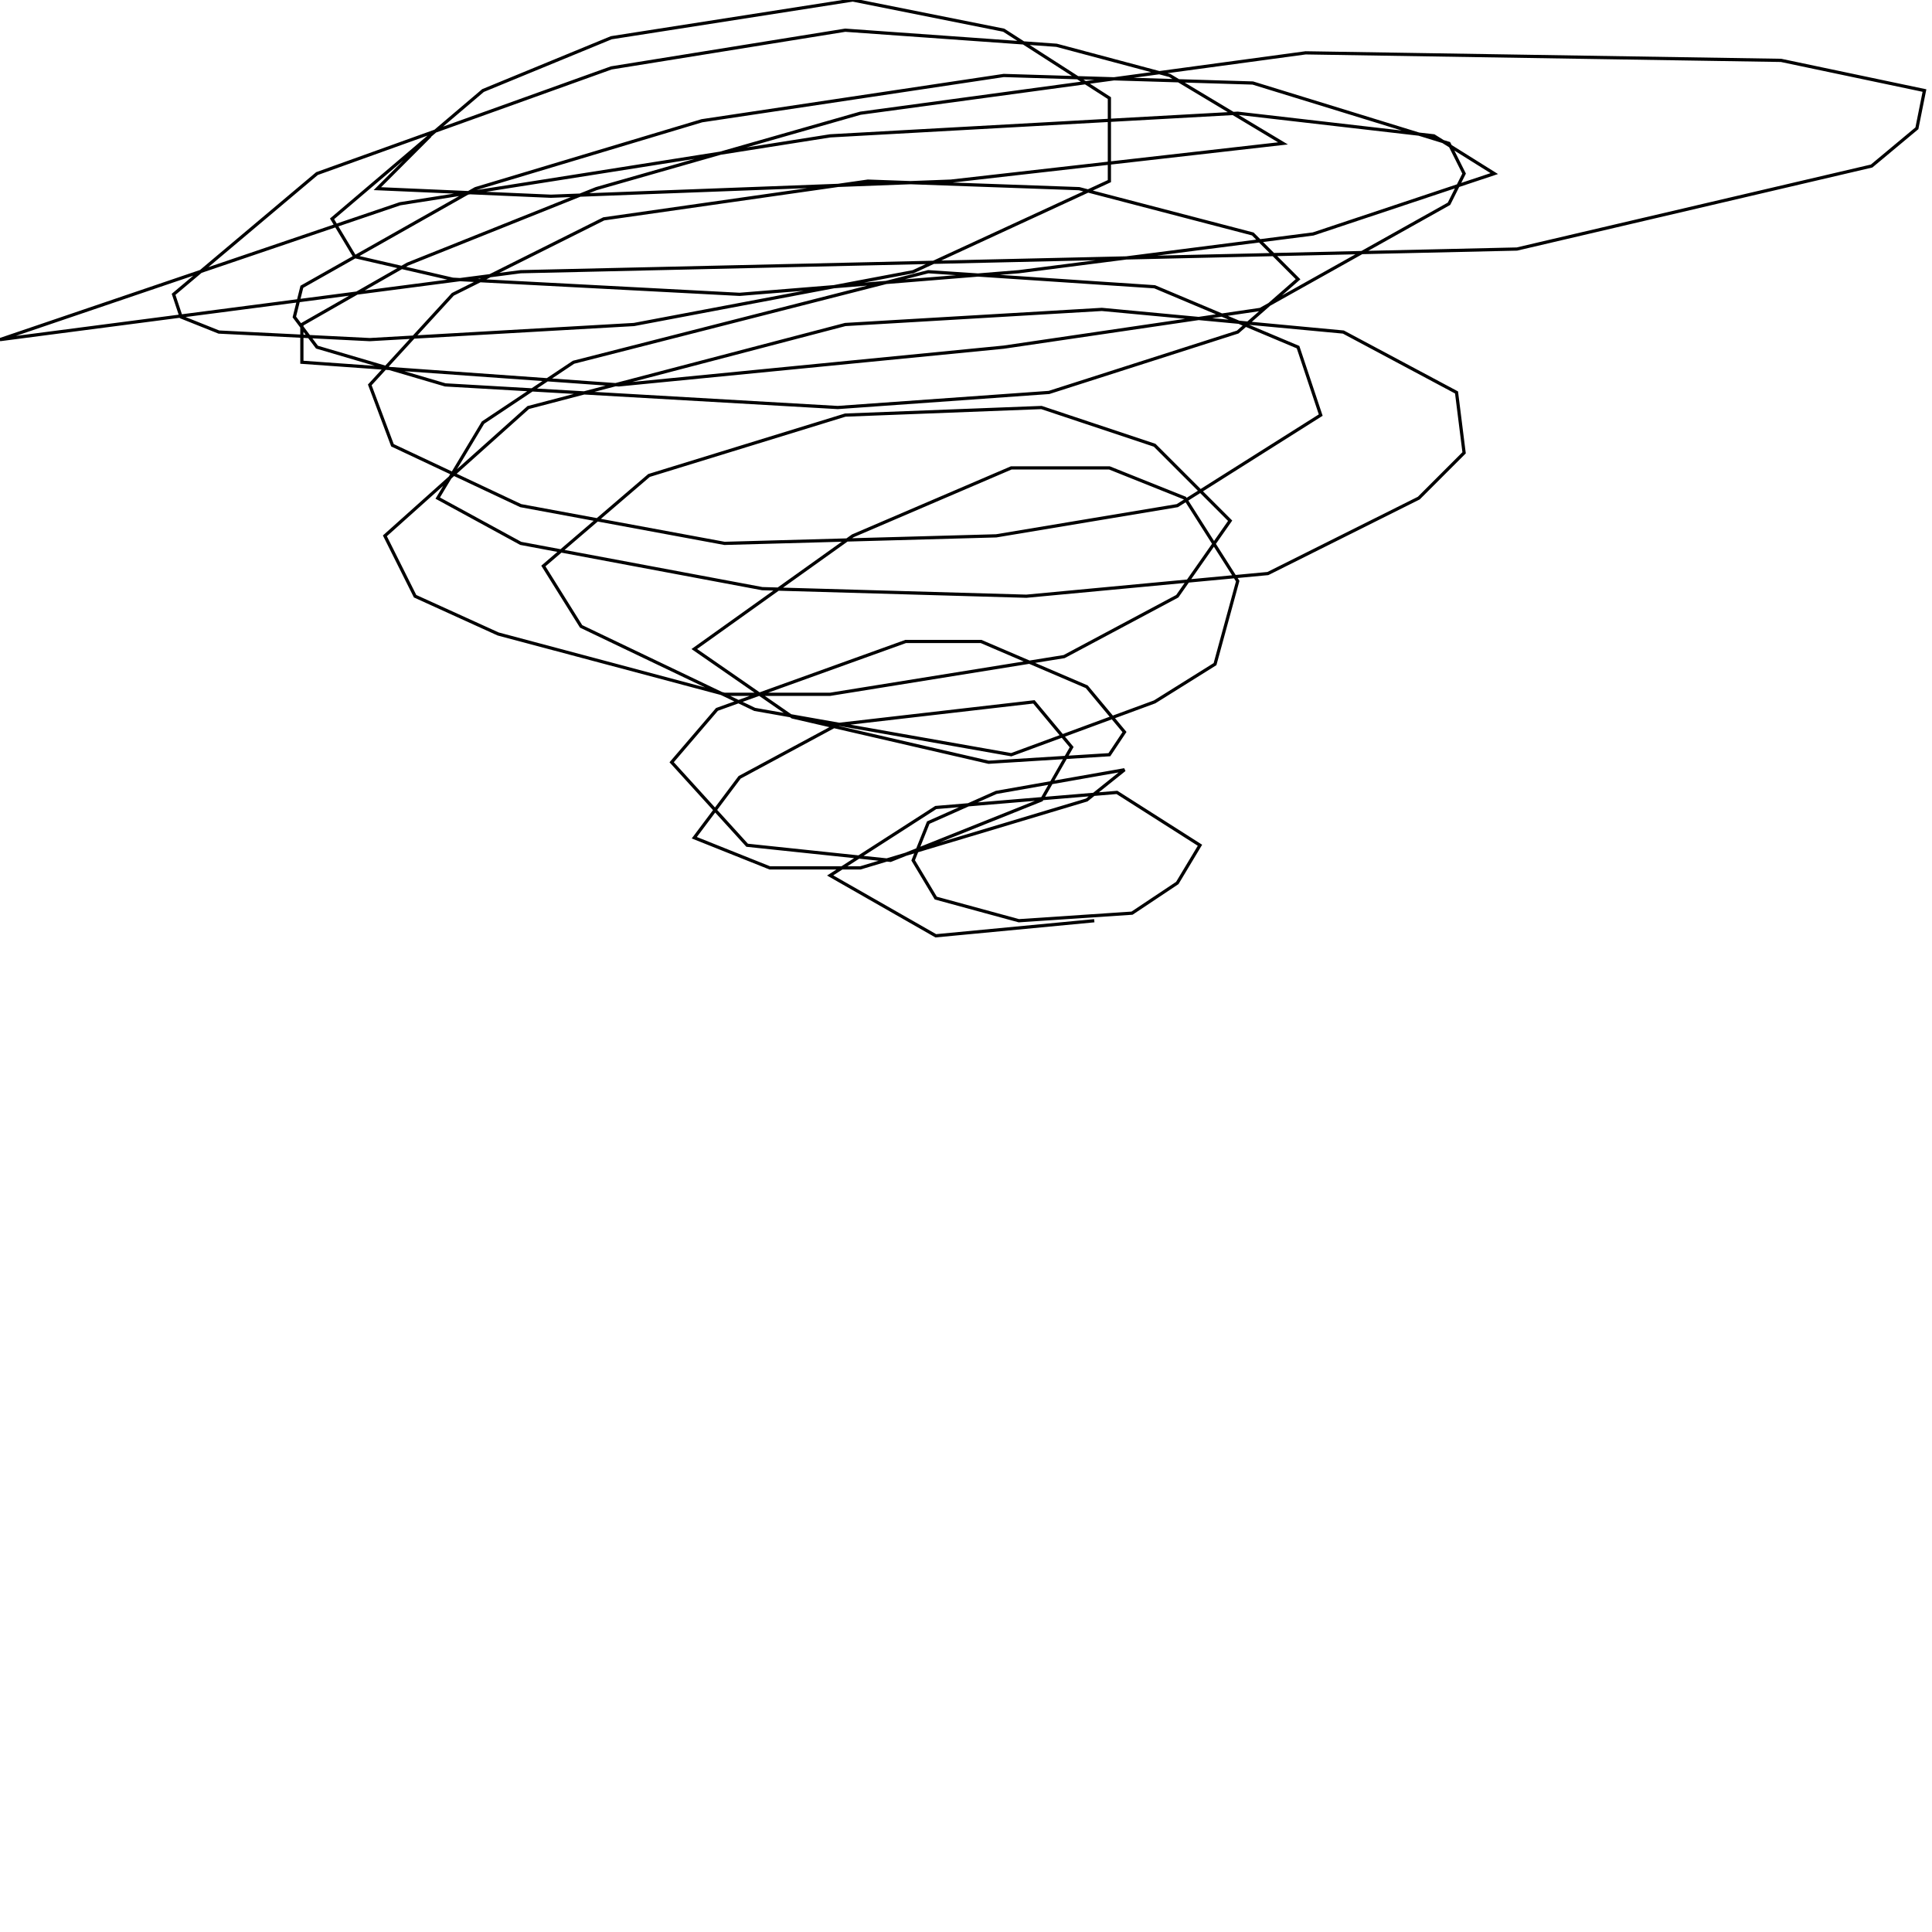 <?xml version="1.0" encoding="UTF-8" standalone="no"?>
<!--Created with ndjsontosvg (https:https://github.com/thompson318/ndjsontosvg) 
	from the simplified Google quickdraw data set. key_id = 4984019575898112-->
<svg width="600" height="600"
	xmlns="http://www.w3.org/2000/svg">
	xmlns:ndjsontosvg="https://github.com/thompson318/ndjsontosvg"
	xmlns:quickdraw="https://quickdraw.withgoogle.com/data"
	xmlns:scikit-surgery="https://doi.org/10.1007/s11548-020-02180-5">

	<rect width="100%" height="100%" fill="white" />
	<path d = "M 339.84 285.94 L 290.62 290.62 L 257.81 271.88 L 290.62 250.78 L 346.88 246.09 L 372.66 262.50 L 365.62 274.22 L 351.56 283.59 L 316.41 285.94 L 290.62 278.91 L 283.59 267.19 L 288.28 255.47 L 309.38 246.09 L 349.22 239.06 L 337.50 248.44 L 267.19 269.53 L 239.06 269.53 L 215.62 260.16 L 229.69 241.41 L 260.16 225.00 L 321.09 217.97 L 332.81 232.03 L 323.44 248.44 L 276.56 267.19 L 232.03 262.50 L 208.59 236.72 L 222.66 220.31 L 281.25 199.22 L 304.69 199.22 L 337.50 213.28 L 349.22 227.34 L 344.53 234.38 L 307.03 236.72 L 246.09 222.66 L 215.62 201.56 L 264.84 166.41 L 314.06 145.31 L 344.53 145.31 L 367.97 154.69 L 384.38 180.47 L 377.34 206.25 L 358.59 217.97 L 314.06 234.38 L 234.38 220.31 L 180.47 194.53 L 168.75 175.78 L 201.56 147.66 L 262.50 128.91 L 323.44 126.56 L 358.59 138.28 L 382.03 161.72 L 365.62 185.16 L 330.47 203.91 L 257.81 215.62 L 225.00 215.62 L 154.69 196.88 L 128.91 185.16 L 119.53 166.41 L 164.06 126.56 L 262.50 100.78 L 342.19 96.09 L 417.19 103.12 L 452.34 121.88 L 454.69 140.62 L 440.62 154.69 L 393.75 178.12 L 318.75 185.16 L 236.72 182.81 L 161.72 168.75 L 135.94 154.69 L 150.00 131.25 L 178.12 112.50 L 288.28 84.38 L 358.59 89.06 L 403.12 107.81 L 410.16 128.91 L 365.62 157.03 L 309.38 166.41 L 225.00 168.75 L 161.72 157.03 L 121.88 138.28 L 114.84 119.53 L 140.62 91.41 L 187.50 67.97 L 269.53 56.25 L 335.16 58.59 L 389.06 72.66 L 403.12 86.72 L 384.38 103.12 L 325.78 121.88 L 260.16 126.56 L 138.28 119.53 L 98.44 107.81 L 91.41 98.44 L 93.75 89.06 L 147.66 58.59 L 217.97 37.50 L 311.72 23.44 L 389.06 25.78 L 450.00 44.53 L 454.69 53.91 L 450.00 63.28 L 391.41 96.09 L 311.72 107.81 L 192.19 119.53 L 93.75 112.50 L 93.75 100.78 L 126.56 82.03 L 185.16 58.59 L 267.19 35.16 L 405.47 16.41 L 553.12 18.75 L 597.66 28.12 L 595.31 39.84 L 581.25 51.56 L 471.09 77.34 L 161.72 84.38 L 0.00 105.47 L 124.22 63.28 L 257.81 42.19 L 384.38 35.16 L 445.31 42.19 L 464.06 53.91 L 407.81 72.66 L 316.41 84.38 L 229.69 91.41 L 140.62 86.72 L 110.16 79.69 L 103.12 67.97 L 150.00 28.12 L 189.84 11.72 L 264.84 0.00 L 311.72 9.38 L 344.53 30.47 L 344.53 56.25 L 283.59 84.38 L 196.88 100.78 L 114.84 105.47 L 67.97 103.12 L 56.25 98.44 L 53.91 91.41 L 98.44 53.91 L 189.84 21.09 L 262.50 9.38 L 328.12 14.06 L 363.28 23.44 L 398.44 44.53 L 295.31 56.25 L 171.09 60.94 L 117.19 58.59 L 133.59 42.19" stroke="black" fill="transparent"/>
</svg>